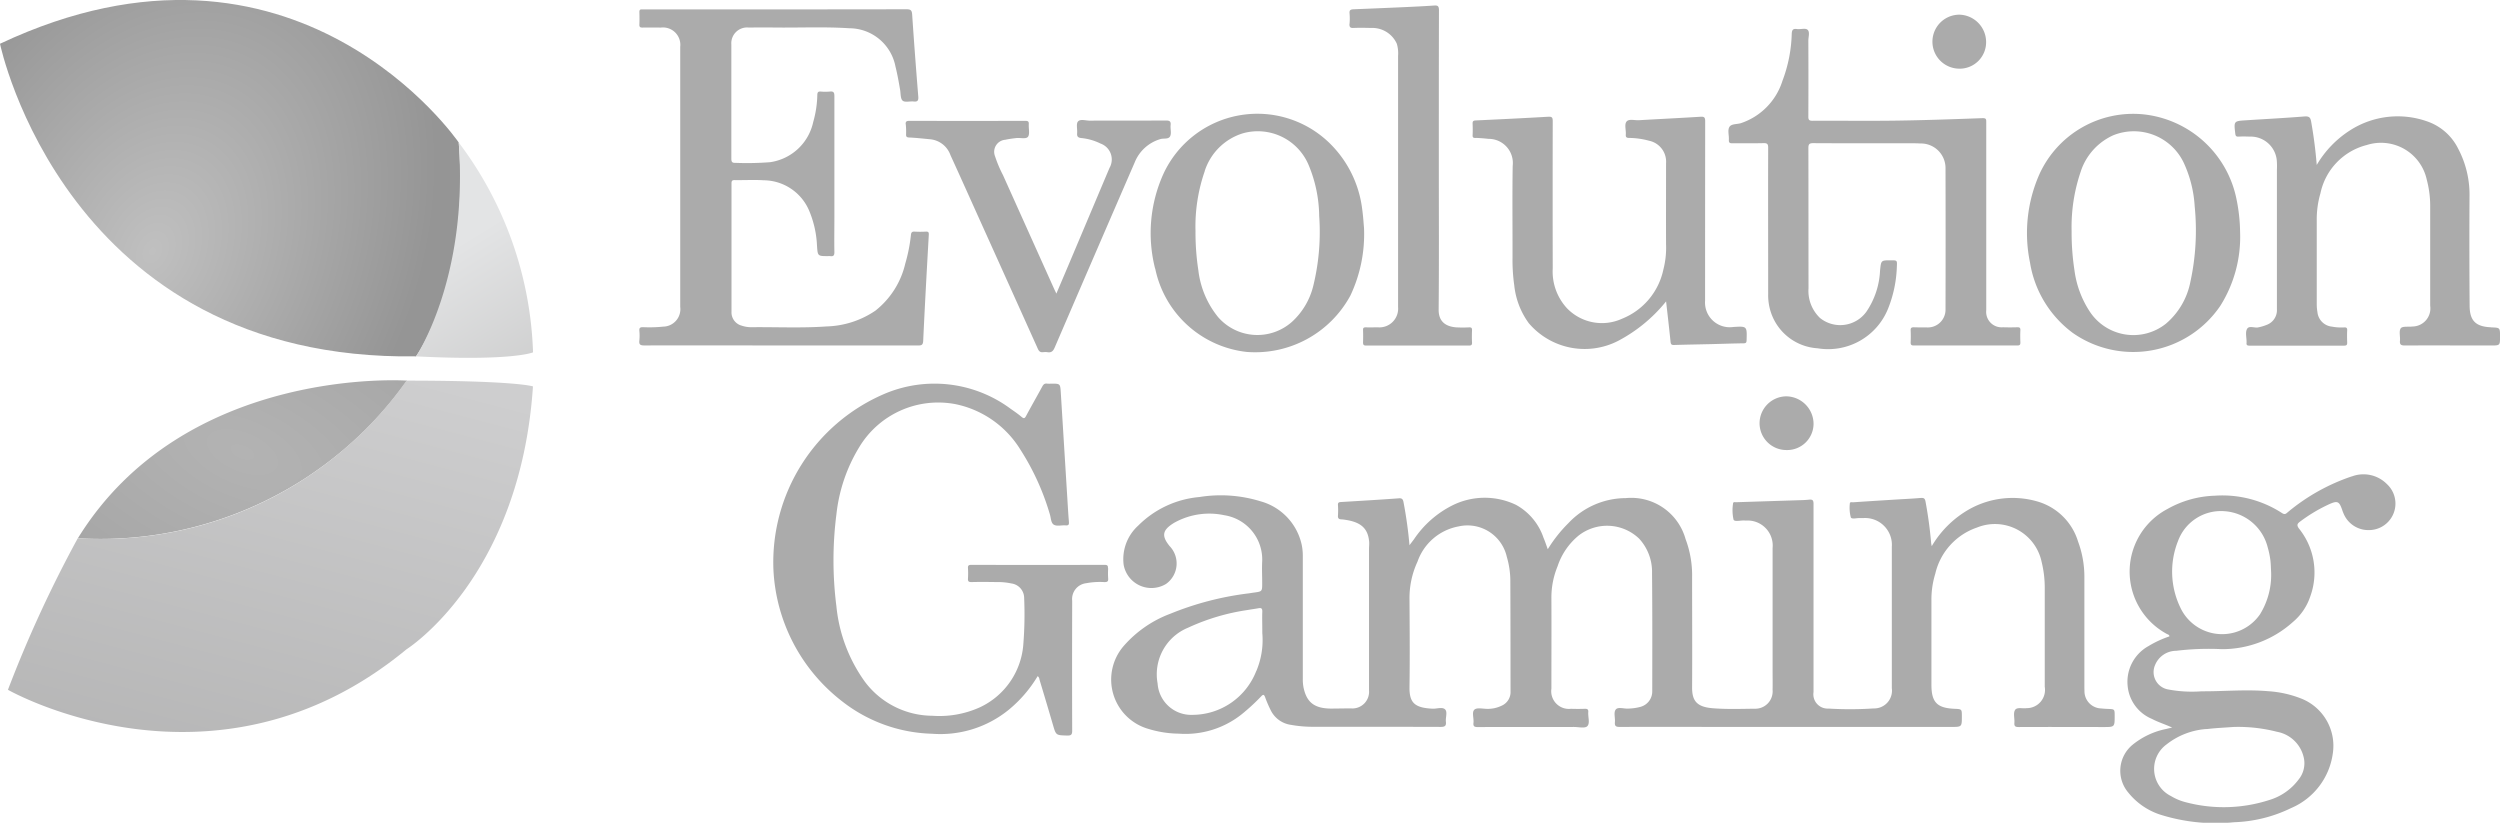 <svg id="Group_18920" data-name="Group 18920" xmlns="http://www.w3.org/2000/svg" xmlns:xlink="http://www.w3.org/1999/xlink" width="129.649" height="42.666" viewBox="0 0 129.649 42.666">
  <defs>
    <clipPath id="clip-path">
      <rect id="Rectangle_22768" data-name="Rectangle 22768" width="129.649" height="42.666" fill="none"/>
    </clipPath>
    <radialGradient id="radial-gradient" cx="0.325" cy="0.76" r="0.796" gradientTransform="matrix(0.397, -0.918, 0.649, 0.281, -0.298, 0.844)" gradientUnits="objectBoundingBox">
      <stop offset="0" stop-color="silver"/>
      <stop offset="1" stop-color="#959595"/>
    </radialGradient>
    <linearGradient id="linear-gradient" x1="1.132" y1="0.208" x2="1.431" y2="1.116" gradientUnits="objectBoundingBox">
      <stop offset="0" stop-color="#e3e4e5"/>
      <stop offset="1" stop-color="#c9c9c9"/>
    </linearGradient>
    <radialGradient id="radial-gradient-2" cx="0.5" cy="0.5" r="1.763" gradientTransform="matrix(0.541, 0.841, -0.497, 0.32, 0.478, -0.08)" gradientUnits="objectBoundingBox">
      <stop offset="0" stop-color="#b3b3b3"/>
      <stop offset="1" stop-color="#a1a1a1"/>
    </radialGradient>
    <linearGradient id="linear-gradient-2" x1="0.81" x2="0.32" y2="1.523" gradientUnits="objectBoundingBox">
      <stop offset="0" stop-color="#cececf"/>
      <stop offset="1" stop-color="#a8a8a8"/>
    </linearGradient>
  </defs>
  <g id="Group_18919" data-name="Group 18919" clip-path="url(#clip-path)">
    <path id="Path_62476" data-name="Path 62476" d="M21.575,18.481s2.815-3.866,2.213-11.093c0,0-8.431-12.346-23.788-5.119,0,0,3.4,16.465,21.575,16.212" transform="translate(0 0)" fill="url(#radial-gradient)"/>
    <path id="Path_62477" data-name="Path 62477" d="M73.865,24.536A19.05,19.05,0,0,1,77.72,35.421s-1.054.462-6.068.208c0,0,2.69-3.991,2.226-10.93" transform="translate(-50.077 -17.148)" fill="url(#linear-gradient)"/>
    <path id="Path_62478" data-name="Path 62478" d="M13.413,73.763a19.513,19.513,0,0,0,17.071-8.174s-11.526-.81-17.071,8.174" transform="translate(-9.374 -45.85)" fill="url(#radial-gradient-2)"/>
    <path id="Path_62479" data-name="Path 62479" d="M1.382,81.577s10.725,6.11,20.662-2.1c0,0,5.9-3.7,6.561-13.636,0,0-.84-.3-6.561-.3A19.357,19.357,0,0,1,5,73.715a64.028,64.028,0,0,0-3.623,7.862" transform="translate(-0.966 -45.802)" fill="url(#linear-gradient-2)"/>
    <path id="Path_62480" data-name="Path 62480" d="M243.134,96.416c-.119-.005-.238-.011-.357-.025a.893.893,0,0,1-.876-.92c-.005-.087-.005-.175-.005-.262q0-2.816,0-5.632a5.243,5.243,0,0,0-.328-1.843,3.1,3.1,0,0,0-2.078-2.068,4.6,4.6,0,0,0-3.535.379,5.26,5.26,0,0,0-1.975,1.931c-.016-.086-.026-.125-.03-.164q-.093-1.08-.292-2.147c-.034-.185-.1-.2-.266-.189-.444.038-.888.057-1.333.085-.722.045-1.444.09-2.166.139-.06,0-.164-.036-.162.081a1.952,1.952,0,0,0,.052.7c.048.113.322.024.494.038.047,0,.1,0,.143,0a1.39,1.39,0,0,1,1.49,1.492q0,3.663,0,7.326a.924.924,0,0,1-.946,1.053,18.413,18.413,0,0,1-2.338.007.741.741,0,0,1-.776-.857q0-2.685,0-5.369c0-1.464,0-2.927,0-4.391,0-.185-.053-.235-.229-.217-.213.023-.428.026-.643.033l-3.147.1c-.064,0-.157-.032-.157.085a2.223,2.223,0,0,0,.028.818c.055.133.4.02.607.048a.413.413,0,0,0,.048,0,1.3,1.3,0,0,1,1.37,1.43q0,3.162,0,6.324c0,.342.007.684,0,1.026a.9.9,0,0,1-.943.977c-.724.009-1.452.034-2.172-.025-.849-.069-1.063-.417-1.059-1.087.012-1.909,0-3.818,0-5.727a5.307,5.307,0,0,0-.34-1.96,2.922,2.922,0,0,0-3.1-2.122,4.1,4.1,0,0,0-2.977,1.3,7.206,7.206,0,0,0-1.068,1.351c-.079-.217-.142-.412-.223-.6a3.067,3.067,0,0,0-1.422-1.7,3.757,3.757,0,0,0-3.292.021,5.222,5.222,0,0,0-2,1.76l-.235.311a21.982,21.982,0,0,0-.309-2.231c-.03-.159-.082-.218-.261-.2-.991.073-1.983.131-2.976.19-.113.007-.173.026-.163.16a4.069,4.069,0,0,1,0,.548c-.009.135.043.188.17.192a1.68,1.68,0,0,1,.19.02c.824.117,1.191.442,1.256,1.121.013.133-.005.269-.005.4q0,3.664,0,7.326a.865.865,0,0,1-.936.936c-.334,0-.668.008-1,.01-.878,0-1.29-.3-1.459-1.085a2.2,2.2,0,0,1-.039-.45q0-3.174,0-6.348a2.894,2.894,0,0,0-.048-.569,3,3,0,0,0-2.153-2.3A6.968,6.968,0,0,0,196,85.427a5.113,5.113,0,0,0-3.175,1.485,2.347,2.347,0,0,0-.753,2.021,1.462,1.462,0,0,0,2.2,1,1.3,1.3,0,0,0,.182-1.965c-.422-.522-.374-.818.192-1.176.04-.026.082-.049.124-.071a3.713,3.713,0,0,1,2.522-.351,2.325,2.325,0,0,1,1.966,2.391c-.02.373,0,.748,0,1.122,0,.442,0,.442-.434.5-.086.012-.173.026-.26.039a15.782,15.782,0,0,0-4.069,1.057,5.982,5.982,0,0,0-2.408,1.66,2.66,2.66,0,0,0,1.266,4.311,5.571,5.571,0,0,0,1.572.248,4.692,4.692,0,0,0,3.273-1.007,10.563,10.563,0,0,0,1-.92c.111-.118.156-.114.213.041a6.27,6.27,0,0,0,.281.655,1.378,1.378,0,0,0,1.052.774,6.381,6.381,0,0,0,1.043.1c2.245,0,4.49,0,6.735.007.23,0,.286-.072.262-.278s.1-.51-.05-.638-.426-.017-.646-.029c-.909-.045-1.2-.294-1.191-1.106.022-1.527.009-3.055,0-4.582a4.479,4.479,0,0,1,.417-1.941,2.788,2.788,0,0,1,2.122-1.822,2.091,2.091,0,0,1,2.509,1.582,4.43,4.43,0,0,1,.181,1.2c.009,1.925.008,3.85.011,5.775a.771.771,0,0,1-.465.741,1.642,1.642,0,0,1-.737.162c-.23,0-.537-.077-.669.039-.151.134-.024.448-.051.682-.02.176.035.224.217.223,1.664-.008,3.328,0,4.992-.005.238,0,.567.083.691-.038.157-.153.031-.481.053-.732.012-.142-.048-.176-.179-.172-.238.008-.478.008-.716,0a.918.918,0,0,1-1.017-1.044c0-1.567.008-3.134,0-4.7a4.252,4.252,0,0,1,.321-1.648,3.475,3.475,0,0,1,1.088-1.59,2.4,2.4,0,0,1,3.141.158,2.535,2.535,0,0,1,.669,1.788c.02,2.044.014,4.089.011,6.133a.828.828,0,0,1-.625.806,2.665,2.665,0,0,1-.636.086c-.218.013-.516-.1-.633.05s-.022.428-.042.648c-.017.192.033.253.241.253,2.046-.006,4.092,0,6.139,0q5.529,0,11.059,0c.553,0,.553,0,.553-.547,0-.376,0-.376-.378-.393-.912-.04-1.2-.338-1.2-1.251q0-2.183,0-4.367a4.568,4.568,0,0,1,.2-1.387,3.319,3.319,0,0,1,2.158-2.393,2.474,2.474,0,0,1,3.357,1.78,5.605,5.605,0,0,1,.162,1.369q0,2.553,0,5.107a.948.948,0,0,1-.943,1.109c-.206.034-.5-.069-.6.1s-.014.434-.031.655c-.014.179.042.225.222.224,1.465-.008,2.93,0,4.4,0,.578,0,.578,0,.578-.575,0-.351,0-.35-.338-.365m-44.182-1.958a3.559,3.559,0,0,1-3.3,2.266,1.746,1.746,0,0,1-1.813-1.629,2.61,2.61,0,0,1,1.576-2.889,11.142,11.142,0,0,1,3.09-.919c.187-.034.377-.057.564-.092.137-.026.2,0,.2.163-.013.333,0,.667,0,1.131a4.124,4.124,0,0,1-.313,1.969" transform="translate(-133.801 -59.651)" fill="#ababab"/>
    <path id="Path_62481" data-name="Path 62481" d="M124.525,19.04c.188,0,.268-.018.279-.247.084-1.833.187-3.665.29-5.5.008-.138-.036-.163-.155-.158a5.349,5.349,0,0,1-.573,0c-.147-.01-.188.045-.2.185a8.4,8.4,0,0,1-.291,1.47,4.368,4.368,0,0,1-1.554,2.447,4.739,4.739,0,0,1-2.529.815c-1.3.092-2.593.026-3.89.04a1.559,1.559,0,0,1-.516-.082.712.712,0,0,1-.524-.713q0-3.328,0-6.657c0-.13.027-.179.169-.177.5.008,1-.022,1.5.009a2.584,2.584,0,0,1,2.379,1.627,5.242,5.242,0,0,1,.386,1.759c.037.547.033.547.569.547a.825.825,0,0,1,.119,0c.164.025.217-.037.214-.207-.011-.6,0-1.193,0-1.79,0-2.1,0-4.2,0-6.3,0-.183-.038-.258-.233-.237a2.713,2.713,0,0,1-.477,0c-.138-.009-.171.042-.175.175a5.512,5.512,0,0,1-.214,1.409,2.673,2.673,0,0,1-2.233,2.079,15.456,15.456,0,0,1-1.789.035c-.182.007-.223-.047-.223-.224,0-1.972,0-3.945,0-5.917a.819.819,0,0,1,.884-.878c.446,0,.892-.005,1.337,0,1.3.017,2.594-.046,3.89.038a2.445,2.445,0,0,1,2.4,1.982c.1.4.173.808.242,1.215.033.195.014.461.132.56s.381.02.577.042.248-.054.233-.248c-.114-1.417-.223-2.835-.317-4.253-.015-.227-.073-.283-.3-.282q-6.783.011-13.566.006c-.048,0-.1,0-.143,0-.1-.008-.141.033-.138.138.006.215.009.43,0,.644-.006.128.039.164.163.161.318-.007.637,0,.955,0a.9.9,0,0,1,1,1q0,6.741,0,13.482a.906.906,0,0,1-.888,1.027,6.892,6.892,0,0,1-1.048.028c-.15,0-.195.044-.183.19a2.528,2.528,0,0,1,0,.5c-.027.22.058.259.263.258,2.364-.008,4.729,0,7.093,0s4.729,0,7.093,0" transform="translate(-76.927 -1.123)" fill="#ababab"/>
    <path id="Path_62482" data-name="Path 62482" d="M150.5,75.629c.008-.131-.029-.177-.169-.176q-3.463.006-6.926,0c-.145,0-.171.051-.164.178a4.236,4.236,0,0,1,0,.525c-.011.145.031.192.182.189.43-.011.86-.007,1.29,0a3.374,3.374,0,0,1,.781.072.762.762,0,0,1,.659.714,19.866,19.866,0,0,1-.046,2.5,3.923,3.923,0,0,1-2.23,3.2,5.086,5.086,0,0,1-2.487.447,4.4,4.4,0,0,1-3.494-1.763,8.035,8.035,0,0,1-1.479-3.92,18.8,18.8,0,0,1,0-4.754,8.417,8.417,0,0,1,1.183-3.49,4.781,4.781,0,0,1,4.992-2.233,5.176,5.176,0,0,1,3.365,2.355,12.876,12.876,0,0,1,1.526,3.344c.064.193.053.465.217.556s.4.014.609.032c.169.014.176-.064.165-.2-.029-.348-.05-.7-.071-1.046q-.175-2.83-.35-5.66c-.028-.445-.036-.445-.492-.445a1.38,1.38,0,0,1-.215,0c-.132-.02-.194.042-.254.153-.275.509-.565,1.011-.837,1.522-.075.142-.122.143-.238.047-.177-.148-.366-.28-.556-.411a6.627,6.627,0,0,0-6.6-.76,9.5,9.5,0,0,0-5.71,9.075,9.17,9.17,0,0,0,3.5,6.8,7.91,7.91,0,0,0,4.73,1.731,5.612,5.612,0,0,0,3.973-1.243,6.691,6.691,0,0,0,1.5-1.743c.088.057.086.147.108.219q.348,1.15.684,2.3c.161.554.156.544.741.56.215.006.259-.056.258-.263-.008-2.243-.006-4.486,0-6.728a.826.826,0,0,1,.729-.909,3.835,3.835,0,0,1,.95-.057c.147,0,.2-.041.187-.189a4.014,4.014,0,0,1,0-.525" transform="translate(-93.042 -46.159)" fill="#ababab"/>
    <path id="Path_62483" data-name="Path 62483" d="M377.186,81.792a10.32,10.32,0,0,0-3.308,1.849c-.089.073-.147.157-.3.059a5.676,5.676,0,0,0-3.49-.906,5.317,5.317,0,0,0-2.453.685,3.671,3.671,0,0,0-.051,6.477c.055.035.143.038.147.134a5.33,5.33,0,0,0-1.081.5,2.114,2.114,0,0,0-1.085,2.078,2.052,2.052,0,0,0,1.257,1.7c.336.177.7.287,1.05.45-.1.023-.2.045-.3.071a4.019,4.019,0,0,0-1.751.82,1.746,1.746,0,0,0-.226,2.478,3.527,3.527,0,0,0,1.641,1.141,9.524,9.524,0,0,0,3.84.4,7.287,7.287,0,0,0,2.963-.734,3.606,3.606,0,0,0,2.163-2.824,2.633,2.633,0,0,0-1.589-2.837,5.6,5.6,0,0,0-1.758-.4c-1.152-.1-2.3.011-3.457.005a6.654,6.654,0,0,1-1.754-.1.913.913,0,0,1-.66-1.257,1.188,1.188,0,0,1,1.1-.744,13.935,13.935,0,0,1,2.358-.085,5.471,5.471,0,0,0,3.682-1.4,2.94,2.94,0,0,0,.906-1.321,3.628,3.628,0,0,0-.58-3.532c-.132-.178-.09-.254.059-.365a8.274,8.274,0,0,1,1.447-.871c.5-.233.58-.195.752.321.018.052.039.1.062.155a1.392,1.392,0,0,0,1.329.838,1.375,1.375,0,0,0,.917-2.379,1.71,1.71,0,0,0-1.834-.4m-7.521,13.1c.456-.057.917-.075,1.377-.11a8.055,8.055,0,0,1,2.269.249,1.74,1.74,0,0,1,1.409,1.439,1.329,1.329,0,0,1-.28,1.028,2.946,2.946,0,0,1-1.513,1.067,7.689,7.689,0,0,1-4.458.089,2.806,2.806,0,0,1-.651-.288,1.572,1.572,0,0,1-.234-2.679,3.773,3.773,0,0,1,2.081-.8m2.768-5.949a2.391,2.391,0,0,1-4.139-.363,4.285,4.285,0,0,1-.116-3.431,2.37,2.37,0,0,1,2.389-1.554,2.482,2.482,0,0,1,2.264,1.875,4.31,4.31,0,0,1,.134.628c.03.22.031.443.039.571a3.876,3.876,0,0,1-.571,2.273" transform="translate(-255.225 -57.087)" fill="#ababab"/>
    <path id="Path_62484" data-name="Path 62484" d="M297.711,10.737c-.01.155.048.183.19.181.533-.008,1.067.007,1.6-.008.2-.005.249.045.248.246-.008,2.522,0,5.043,0,7.565a2.847,2.847,0,0,0,.148.985,2.729,2.729,0,0,0,2.412,1.843,3.349,3.349,0,0,0,3.658-2.056,6.369,6.369,0,0,0,.455-2.18c.017-.327.017-.327-.306-.327-.522,0-.508,0-.565.526a4.125,4.125,0,0,1-.71,2.142,1.672,1.672,0,0,1-2.4.327,1.941,1.941,0,0,1-.6-1.551c-.005-2.418,0-4.836-.007-7.255,0-.2.037-.266.256-.264,1.719.011,3.439.006,5.159.007.127,0,.255,0,.382.01a1.276,1.276,0,0,1,1.315,1.264q.009,3.663,0,7.326a.92.92,0,0,1-.975.949c-.223,0-.446,0-.669-.007-.121,0-.171.03-.164.159.01.207.009.414,0,.62-.005.124.035.165.161.165q2.687,0,5.374,0c.136,0,.159-.053.155-.17-.008-.207-.011-.414,0-.62.007-.133-.046-.159-.165-.155-.247.008-.494.008-.74,0a.8.8,0,0,1-.865-.884q0-2.422,0-4.845,0-2.458,0-4.916c0-.136,0-.2-.186-.2-1.486.054-2.972.107-4.459.128-1.457.021-2.914,0-4.371.008-.17,0-.211-.052-.21-.215q.009-1.969,0-3.938c0-.195.09-.454-.042-.567-.112-.1-.366-.01-.553-.037-.227-.033-.259.077-.267.263a7.384,7.384,0,0,1-.479,2.418,3.384,3.384,0,0,1-2.155,2.2c-.206.064-.5.026-.6.2s-.011.435-.026.657" transform="translate(-208.052 -3.487)" fill="#ababab"/>
    <path id="Path_62485" data-name="Path 62485" d="M398.162,30.977c-.791-.033-1.111-.329-1.117-1.111q-.022-2.839-.006-5.678a5.1,5.1,0,0,0-.588-2.474,2.809,2.809,0,0,0-1.585-1.407,4.575,4.575,0,0,0-4.005.444,5.321,5.321,0,0,0-1.745,1.807c-.064-.79-.16-1.513-.287-2.233-.035-.2-.08-.3-.332-.284-1.014.082-2.03.134-3.045.2-.637.039-.637.042-.561.687.014.117.041.168.169.16.191-.011.382-.008.573,0a1.36,1.36,0,0,1,1.41,1.221,3.691,3.691,0,0,1,.008.5q0,3.615,0,7.229a.812.812,0,0,1-.5.8,2.434,2.434,0,0,1-.454.14c-.2.054-.493-.115-.6.093-.091.176-.019.436-.02.658a.321.321,0,0,1,0,.048c-.015.111.026.152.144.151q2.46,0,4.919,0c.136,0,.159-.053.155-.17-.007-.207-.01-.414,0-.62.007-.132-.045-.164-.164-.155a2.532,2.532,0,0,1-.618-.04.84.84,0,0,1-.762-.764,2.272,2.272,0,0,1-.034-.378q0-2.171,0-4.342a4.818,4.818,0,0,1,.192-1.435,3.275,3.275,0,0,1,2.4-2.5,2.429,2.429,0,0,1,3.114,1.8A5.316,5.316,0,0,1,395,24.707c0,1.718,0,3.436,0,5.153a.94.94,0,0,1-.918,1.076c-.21.027-.518-.026-.606.09-.109.143-.023.426-.044.646-.019.2.053.249.25.248,1.488-.008,2.977,0,4.466,0,.473,0,.473,0,.473-.465s0-.457-.458-.475" transform="translate(-268.971 -14.003)" fill="#ababab"/>
    <path id="Path_62486" data-name="Path 62486" d="M253.8,21.2c.222.006.444.025.665.049a1.254,1.254,0,0,1,1.255,1.4c-.026,1.591-.005,3.182-.009,4.773a9.323,9.323,0,0,0,.09,1.426,4.034,4.034,0,0,0,.75,1.956,3.8,3.8,0,0,0,4.635.922,7.929,7.929,0,0,0,2.489-2.048c.081.725.162,1.41.231,2.095.013.132.052.17.184.166.628-.02,1.256-.029,1.884-.044.572-.014,1.145-.035,1.717-.043.126,0,.155-.039.159-.162.022-.728.025-.728-.687-.685a1.281,1.281,0,0,1-1.466-1.363q0-4.654.005-9.307c0-.208-.058-.245-.249-.232-1.063.066-2.127.118-3.191.179-.219.013-.513-.082-.637.069s-.022.443-.04.672c-.01.13.028.176.168.178a4.066,4.066,0,0,1,1.037.145,1.109,1.109,0,0,1,.883,1.17c0,1.4-.005,2.8,0,4.2a4.518,4.518,0,0,1-.142,1.322,3.53,3.53,0,0,1-2.143,2.54,2.516,2.516,0,0,1-2.846-.537,2.807,2.807,0,0,1-.746-2.075q-.008-3.818,0-7.637c0-.186-.041-.238-.234-.227-1.254.073-2.509.134-3.763.192-.129.006-.163.048-.158.168.008.2.01.4,0,.6-.006.123.046.139.152.142" transform="translate(-177.272 -14.048)" fill="#ababab"/>
    <path id="Path_62487" data-name="Path 62487" d="M351.491,30.968a5.459,5.459,0,0,0,7.658-1.4,6.714,6.714,0,0,0,1.026-3.81,8.99,8.99,0,0,0-.187-1.721,5.517,5.517,0,0,0-4.836-4.4,5.344,5.344,0,0,0-5.372,3.078,7.539,7.539,0,0,0-.5,4.613,5.653,5.653,0,0,0,2.21,3.639m.429-8.391a3.126,3.126,0,0,1,1.683-1.855,2.864,2.864,0,0,1,3.7,1.539,6.215,6.215,0,0,1,.517,2.142,12.551,12.551,0,0,1-.22,3.91,3.8,3.8,0,0,1-1.27,2.182,2.707,2.707,0,0,1-3.956-.636,5.08,5.08,0,0,1-.787-2.124,12.894,12.894,0,0,1-.149-2.036,8.9,8.9,0,0,1,.483-3.121" transform="translate(-244.004 -13.708)" fill="#ababab"/>
    <path id="Path_62488" data-name="Path 62488" d="M198.44,27.624a5.454,5.454,0,0,0,4.744,4.32,5.613,5.613,0,0,0,5.378-2.925,7.455,7.455,0,0,0,.705-3.513c-.022-.237-.042-.594-.092-.948a5.758,5.758,0,0,0-1.709-3.457,5.365,5.365,0,0,0-8.6,1.606,7.459,7.459,0,0,0-.432,4.917m2.571-5.058a3.017,3.017,0,0,1,1.971-1.957,2.859,2.859,0,0,1,3.43,1.669,7.05,7.05,0,0,1,.537,2.618,11.731,11.731,0,0,1-.3,3.592,3.718,3.718,0,0,1-1.117,1.9,2.7,2.7,0,0,1-3.825-.249,4.7,4.7,0,0,1-1.024-2.421,12.981,12.981,0,0,1-.149-2.04,8.751,8.751,0,0,1,.481-3.113" transform="translate(-138.53 -13.693)" fill="#ababab"/>
    <path id="Path_62489" data-name="Path 62489" d="M155.992,20.883a3.852,3.852,0,0,1,.016.523c-.006.13.043.158.163.164.365.016.728.058,1.092.092a1.24,1.24,0,0,1,1.047.823c.528,1.153,1.045,2.311,1.567,3.467q1.483,3.284,2.961,6.569c.062.139.132.2.282.182a.731.731,0,0,1,.214,0c.206.036.3-.052.382-.244q2.067-4.8,4.149-9.6a2.057,2.057,0,0,1,1.329-1.206c.175-.055.431.025.512-.158.071-.16,0-.377.021-.565.022-.21-.066-.243-.255-.241-1.313.008-2.627,0-3.94.007-.211,0-.492-.1-.612.047-.1.123-.024.395-.041.6-.015.169.036.235.214.255a2.864,2.864,0,0,1,1,.286.876.876,0,0,1,.464,1.264q-1.068,2.53-2.136,5.06c-.2.472-.4.942-.619,1.457-.047-.1-.073-.154-.1-.209q-1.336-2.971-2.672-5.943a6.349,6.349,0,0,1-.406-.963.626.626,0,0,1,.529-.863c.186-.041.376-.065.565-.088.211-.026.513.068.614-.07s.025-.427.039-.649c.009-.137-.039-.173-.173-.173q-3.009.006-6.017,0c-.139,0-.208.026-.193.182" transform="translate(-109.019 -14.439)" fill="#ababab"/>
    <path id="Path_62490" data-name="Path 62490" d="M232.408,1.879c-.011.16.03.226.206.218.3-.014.6-.008.907,0a1.394,1.394,0,0,1,1.34.815,1.735,1.735,0,0,1,.067.634q0,6.513,0,13.026a.972.972,0,0,1-1.037,1.051c-.215,0-.43.005-.645,0-.1,0-.139.032-.135.136.007.214.008.429,0,.644,0,.123.032.165.16.165q2.663-.005,5.325,0c.117,0,.173-.021.167-.155-.011-.214-.009-.43,0-.644,0-.117-.037-.149-.149-.145a6.266,6.266,0,0,1-.668,0c-.5-.036-.92-.264-.914-.917.023-2.568.009-5.137.009-7.706,0-2.608,0-5.216.007-7.825,0-.232-.08-.254-.267-.241-.5.034-1,.058-1.5.081q-1.322.059-2.644.112c-.137.006-.247.018-.226.21a3.112,3.112,0,0,1,0,.548" transform="translate(-162.424 -0.647)" fill="#ababab"/>
    <path id="Path_62491" data-name="Path 62491" d="M334.236,5.327a1.372,1.372,0,0,0,1.374-1.378,1.421,1.421,0,0,0-1.394-1.423,1.4,1.4,0,0,0,.02,2.8" transform="translate(-232.611 -1.765)" fill="#ababab"/>
    <path id="Path_62492" data-name="Path 62492" d="M303.041,69.658a1.392,1.392,0,0,0,1.4,1.386,1.369,1.369,0,0,0,1.4-1.348,1.433,1.433,0,0,0-1.411-1.437,1.4,1.4,0,0,0-1.389,1.4" transform="translate(-211.791 -47.705)" fill="#ababab"/>
  </g>
</svg>
